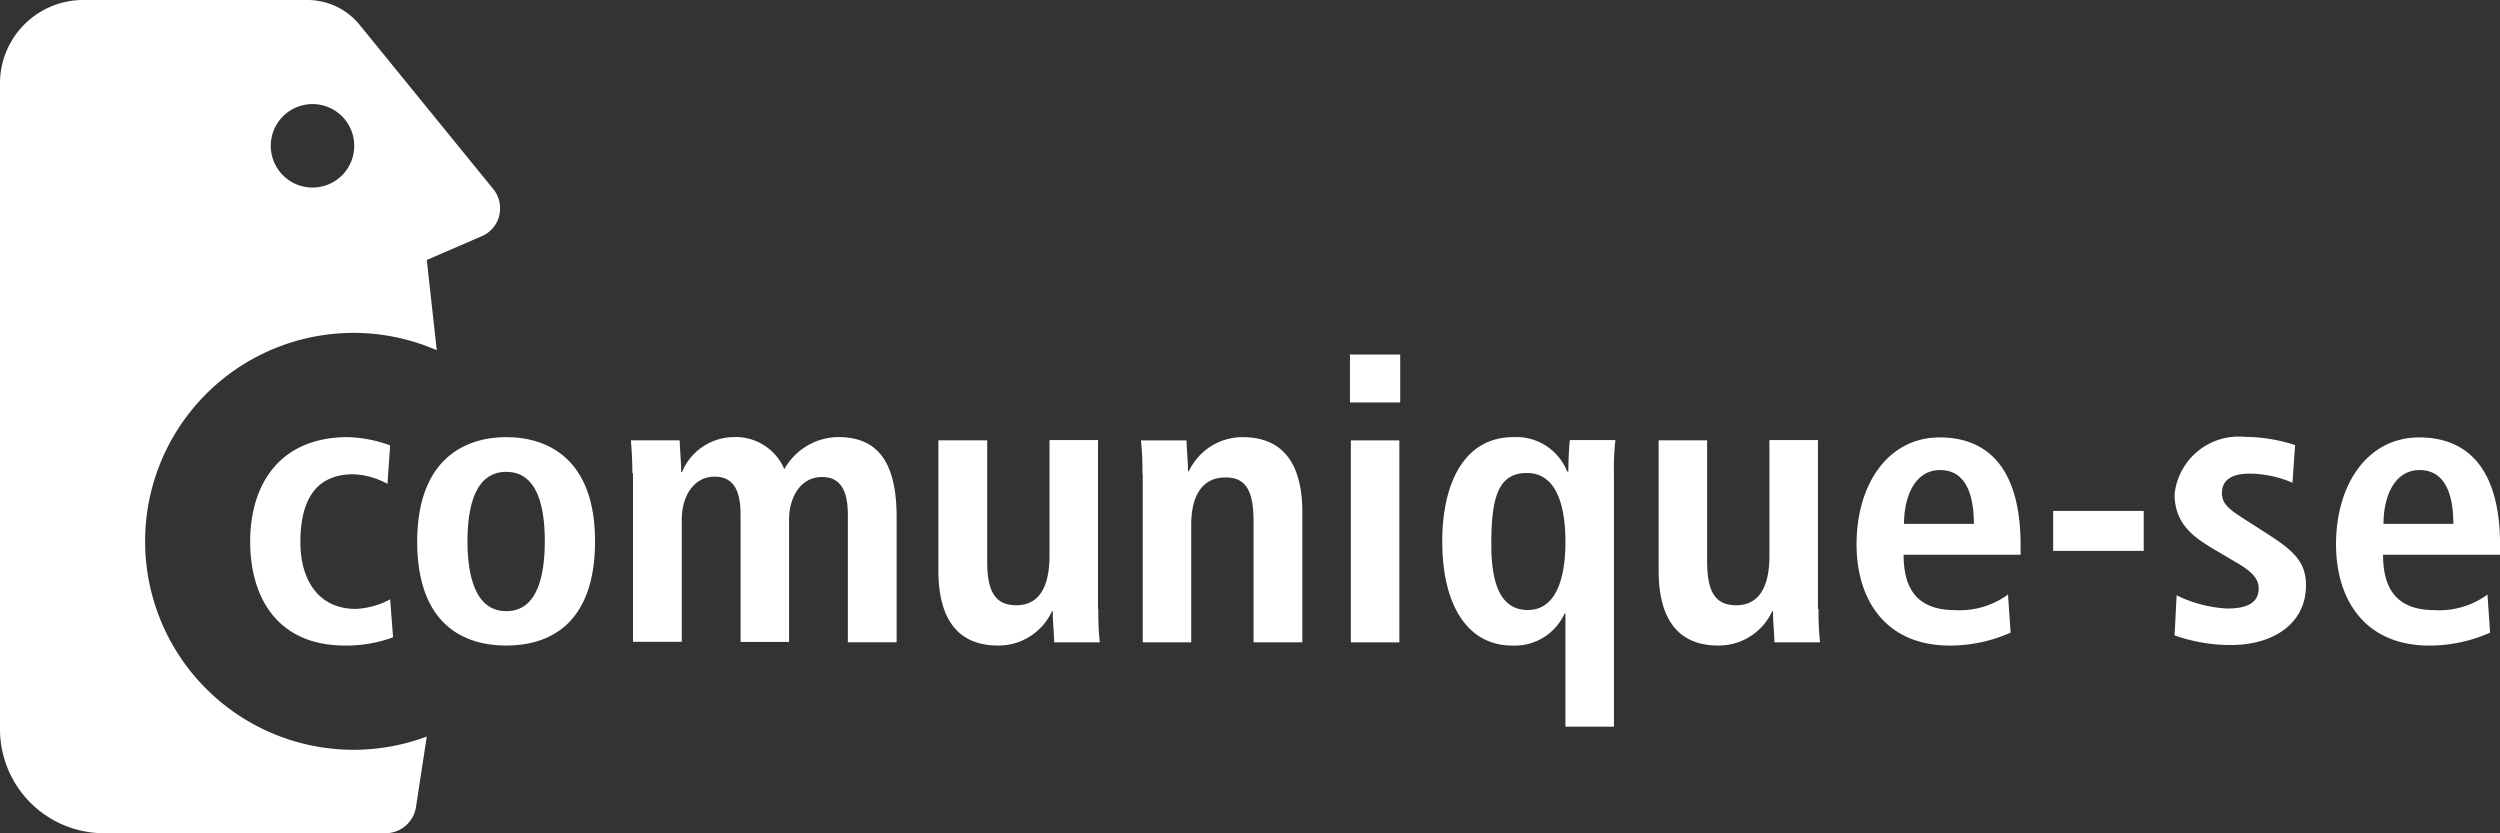 <svg id="Grupo_8587" data-name="Grupo 8587" xmlns="http://www.w3.org/2000/svg" width="103.813" height="34.596" viewBox="0 0 103.813 34.596">
  <rect x="0" y="0" width="103.813" height="34.596" fill="#333333" stroke="none"/>
  <path id="Caminho_1955" data-name="Caminho 1955" d="M20.765,8.655a1.263,1.263,0,0,0-.293-.818L14.918,1.013A2.792,2.792,0,0,0,12.757,0h-9.3A3.459,3.459,0,0,0,0,3.455v26.82A4.322,4.322,0,0,0,4.321,34.6H16a1.285,1.285,0,0,0,1.27-1.062l.452-2.954a8.656,8.656,0,1,1,.415-16.041l-.415-3.748,2.258-.977A1.24,1.24,0,0,0,20.765,8.655Zm-7.788-.867A1.733,1.733,0,1,1,14.71,6.055,1.732,1.732,0,0,1,12.977,7.788Z" fill="#fff"/>
  <g id="Grupo_8586" data-name="Grupo 8586" transform="translate(10.389 14.722)">
    <path id="Caminho_1956" data-name="Caminho 1956" d="M91.033,157.013a5.673,5.673,0,0,1-1.99.342c-2.771,0-3.943-1.941-3.943-4.321s1.233-4.334,4.053-4.334a5.535,5.535,0,0,1,1.758.342l-.11,1.6a3.175,3.175,0,0,0-1.416-.4c-1.526,0-2.2,1.025-2.2,2.82,0,1.563.745,2.771,2.3,2.771a3.3,3.3,0,0,0,1.428-.4Z" transform="translate(-85.1 -145.27)" fill="#fff"/>
    <path id="Caminho_1957" data-name="Caminho 1957" d="M145.6,148.7c1.709,0,3.687.891,3.687,4.321,0,3.516-1.978,4.334-3.687,4.334s-3.7-.818-3.7-4.334C141.912,149.6,143.89,148.7,145.6,148.7Zm0,7.227c1.306,0,1.6-1.5,1.6-2.905s-.293-2.881-1.6-2.881-1.611,1.477-1.611,2.881S144.3,155.927,145.6,155.927Z" transform="translate(-134.966 -145.27)" fill="#fff"/>
    <path id="Caminho_1958" data-name="Caminho 1958" d="M214.661,150.2c0-.6-.037-1.062-.061-1.367h2.026c.012.439.061.879.061,1.318h.037a2.344,2.344,0,0,1,2.124-1.453,2.2,2.2,0,0,1,2.124,1.331,2.594,2.594,0,0,1,2.246-1.331c1.819,0,2.417,1.306,2.417,3.345v5.176h-2.026v-5.3c0-1.038-.33-1.563-1.074-1.563-.891,0-1.367.842-1.367,1.77v5.078h-2.014v-5.3c0-1.038-.33-1.563-1.074-1.563-.891,0-1.367.842-1.367,1.77V157.2h-2.026V150.2Z" transform="translate(-198.791 -145.27)" fill="#fff"/>
    <path id="Caminho_1959" data-name="Caminho 1959" d="M325.841,156.719a11.319,11.319,0,0,0,.061,1.379H324.01c-.012-.427-.061-.867-.061-1.282l-.049-.012.012.012a2.441,2.441,0,0,1-2.234,1.416c-1.9,0-2.478-1.416-2.478-3.113v-5.408h2.026v5.029c0,1.282.354,1.819,1.209,1.819,1.074,0,1.379-.977,1.379-2.051V149.7h2.014v7.019Z" transform="translate(-290.622 -146.148)" fill="#fff"/>
    <path id="Caminho_1960" data-name="Caminho 1960" d="M388.161,150.214a11.319,11.319,0,0,0-.061-1.379h1.892c.012.427.061.867.061,1.282h.037a2.459,2.459,0,0,1,2.234-1.416c1.9,0,2.478,1.416,2.478,3.113v5.408h-2.026v-5.029c0-1.282-.33-1.819-1.16-1.819-1.062,0-1.428.891-1.428,1.965v4.883h-2.014v-7.007Z" transform="translate(-351.111 -145.27)" fill="#fff"/>
    <path id="Caminho_1961" data-name="Caminho 1961" d="M459.2,120.6h2.087v1.99H459.2Zm.037,3.565h2.014v8.387h-2.014Z" transform="translate(-413.532 -120.6)" fill="#fff"/>
    <path id="Caminho_1962" data-name="Caminho 1962" d="M495.715,156.024h-.037a2.265,2.265,0,0,1-2.173,1.331c-1.807,0-2.905-1.6-2.905-4.334,0-2.332.867-4.321,2.954-4.321a2.272,2.272,0,0,1,2.234,1.428h.049c0-.574.037-1.062.061-1.306h1.892a10.862,10.862,0,0,0-.061,1.428v10.474h-2.014Zm-1.563-.146c1.111,0,1.563-1.184,1.563-2.82,0-1.575-.4-2.869-1.6-2.869-1.172,0-1.477.977-1.477,2.918C492.626,154.779,493.017,155.878,494.152,155.878Z" transform="translate(-441.099 -145.27)" fill="#fff"/>
    <path id="Caminho_1963" data-name="Caminho 1963" d="M570.841,156.719a11.319,11.319,0,0,0,.061,1.379H569.01c-.012-.427-.061-.867-.061-1.282l-.049-.012.012.012a2.441,2.441,0,0,1-2.234,1.416c-1.9,0-2.478-1.416-2.478-3.113v-5.408h2.014v5.029c0,1.282.354,1.819,1.208,1.819,1.074,0,1.379-.977,1.379-2.051V149.7h2.014v7.019Z" transform="translate(-505.714 -146.148)" fill="#fff"/>
    <path id="Caminho_1964" data-name="Caminho 1964" d="M637.9,156.906a6.221,6.221,0,0,1-2.515.537c-2.71,0-3.882-1.941-3.882-4.2,0-2.515,1.318-4.444,3.455-4.444,1.807,0,3.357,1.062,3.357,4.48v.391h-4.859c0,1.428.574,2.3,2.136,2.3a3.4,3.4,0,0,0,2.2-.647Zm-1.526-4.517c0-1.477-.488-2.234-1.4-2.234-1.062,0-1.5,1.123-1.5,2.234Z" transform="translate(-564.798 -145.357)" fill="#fff"/>
    <path id="Caminho_1965" data-name="Caminho 1965" d="M698.4,173.8h3.76v1.66H698.4Z" transform="translate(-623.531 -167.306)" fill="#fff"/>
    <path id="Caminho_1966" data-name="Caminho 1966" d="M739.786,155.18a5.374,5.374,0,0,0,2.1.549c.732,0,1.306-.183,1.306-.83,0-.33-.159-.635-.891-1.062l-.83-.488c-.842-.5-1.77-1.038-1.77-2.368a2.673,2.673,0,0,1,2.905-2.38,6.848,6.848,0,0,1,2.1.342l-.11,1.563a4.578,4.578,0,0,0-1.77-.378c-.818,0-1.16.305-1.16.818,0,.452.354.7.94,1.074l.989.635c1.038.671,1.563,1.135,1.563,2.112,0,1.55-1.306,2.478-3.125,2.478a6.985,6.985,0,0,1-2.332-.4Z" transform="translate(-659.79 -145.182)" fill="#fff"/>
    <path id="Caminho_1967" data-name="Caminho 1967" d="M801,156.906a6.221,6.221,0,0,1-2.515.537c-2.71,0-3.882-1.941-3.882-4.2,0-2.515,1.318-4.444,3.455-4.444,1.807,0,3.357,1.062,3.357,4.48v.391h-4.859c0,1.428.574,2.3,2.136,2.3a3.374,3.374,0,0,0,2.2-.647Zm-1.526-4.517c0-1.477-.488-2.234-1.4-2.234-1.062,0-1.5,1.123-1.5,2.234Z" transform="translate(-707.988 -145.357)" fill="#fff"/>
  </g>
</svg>
